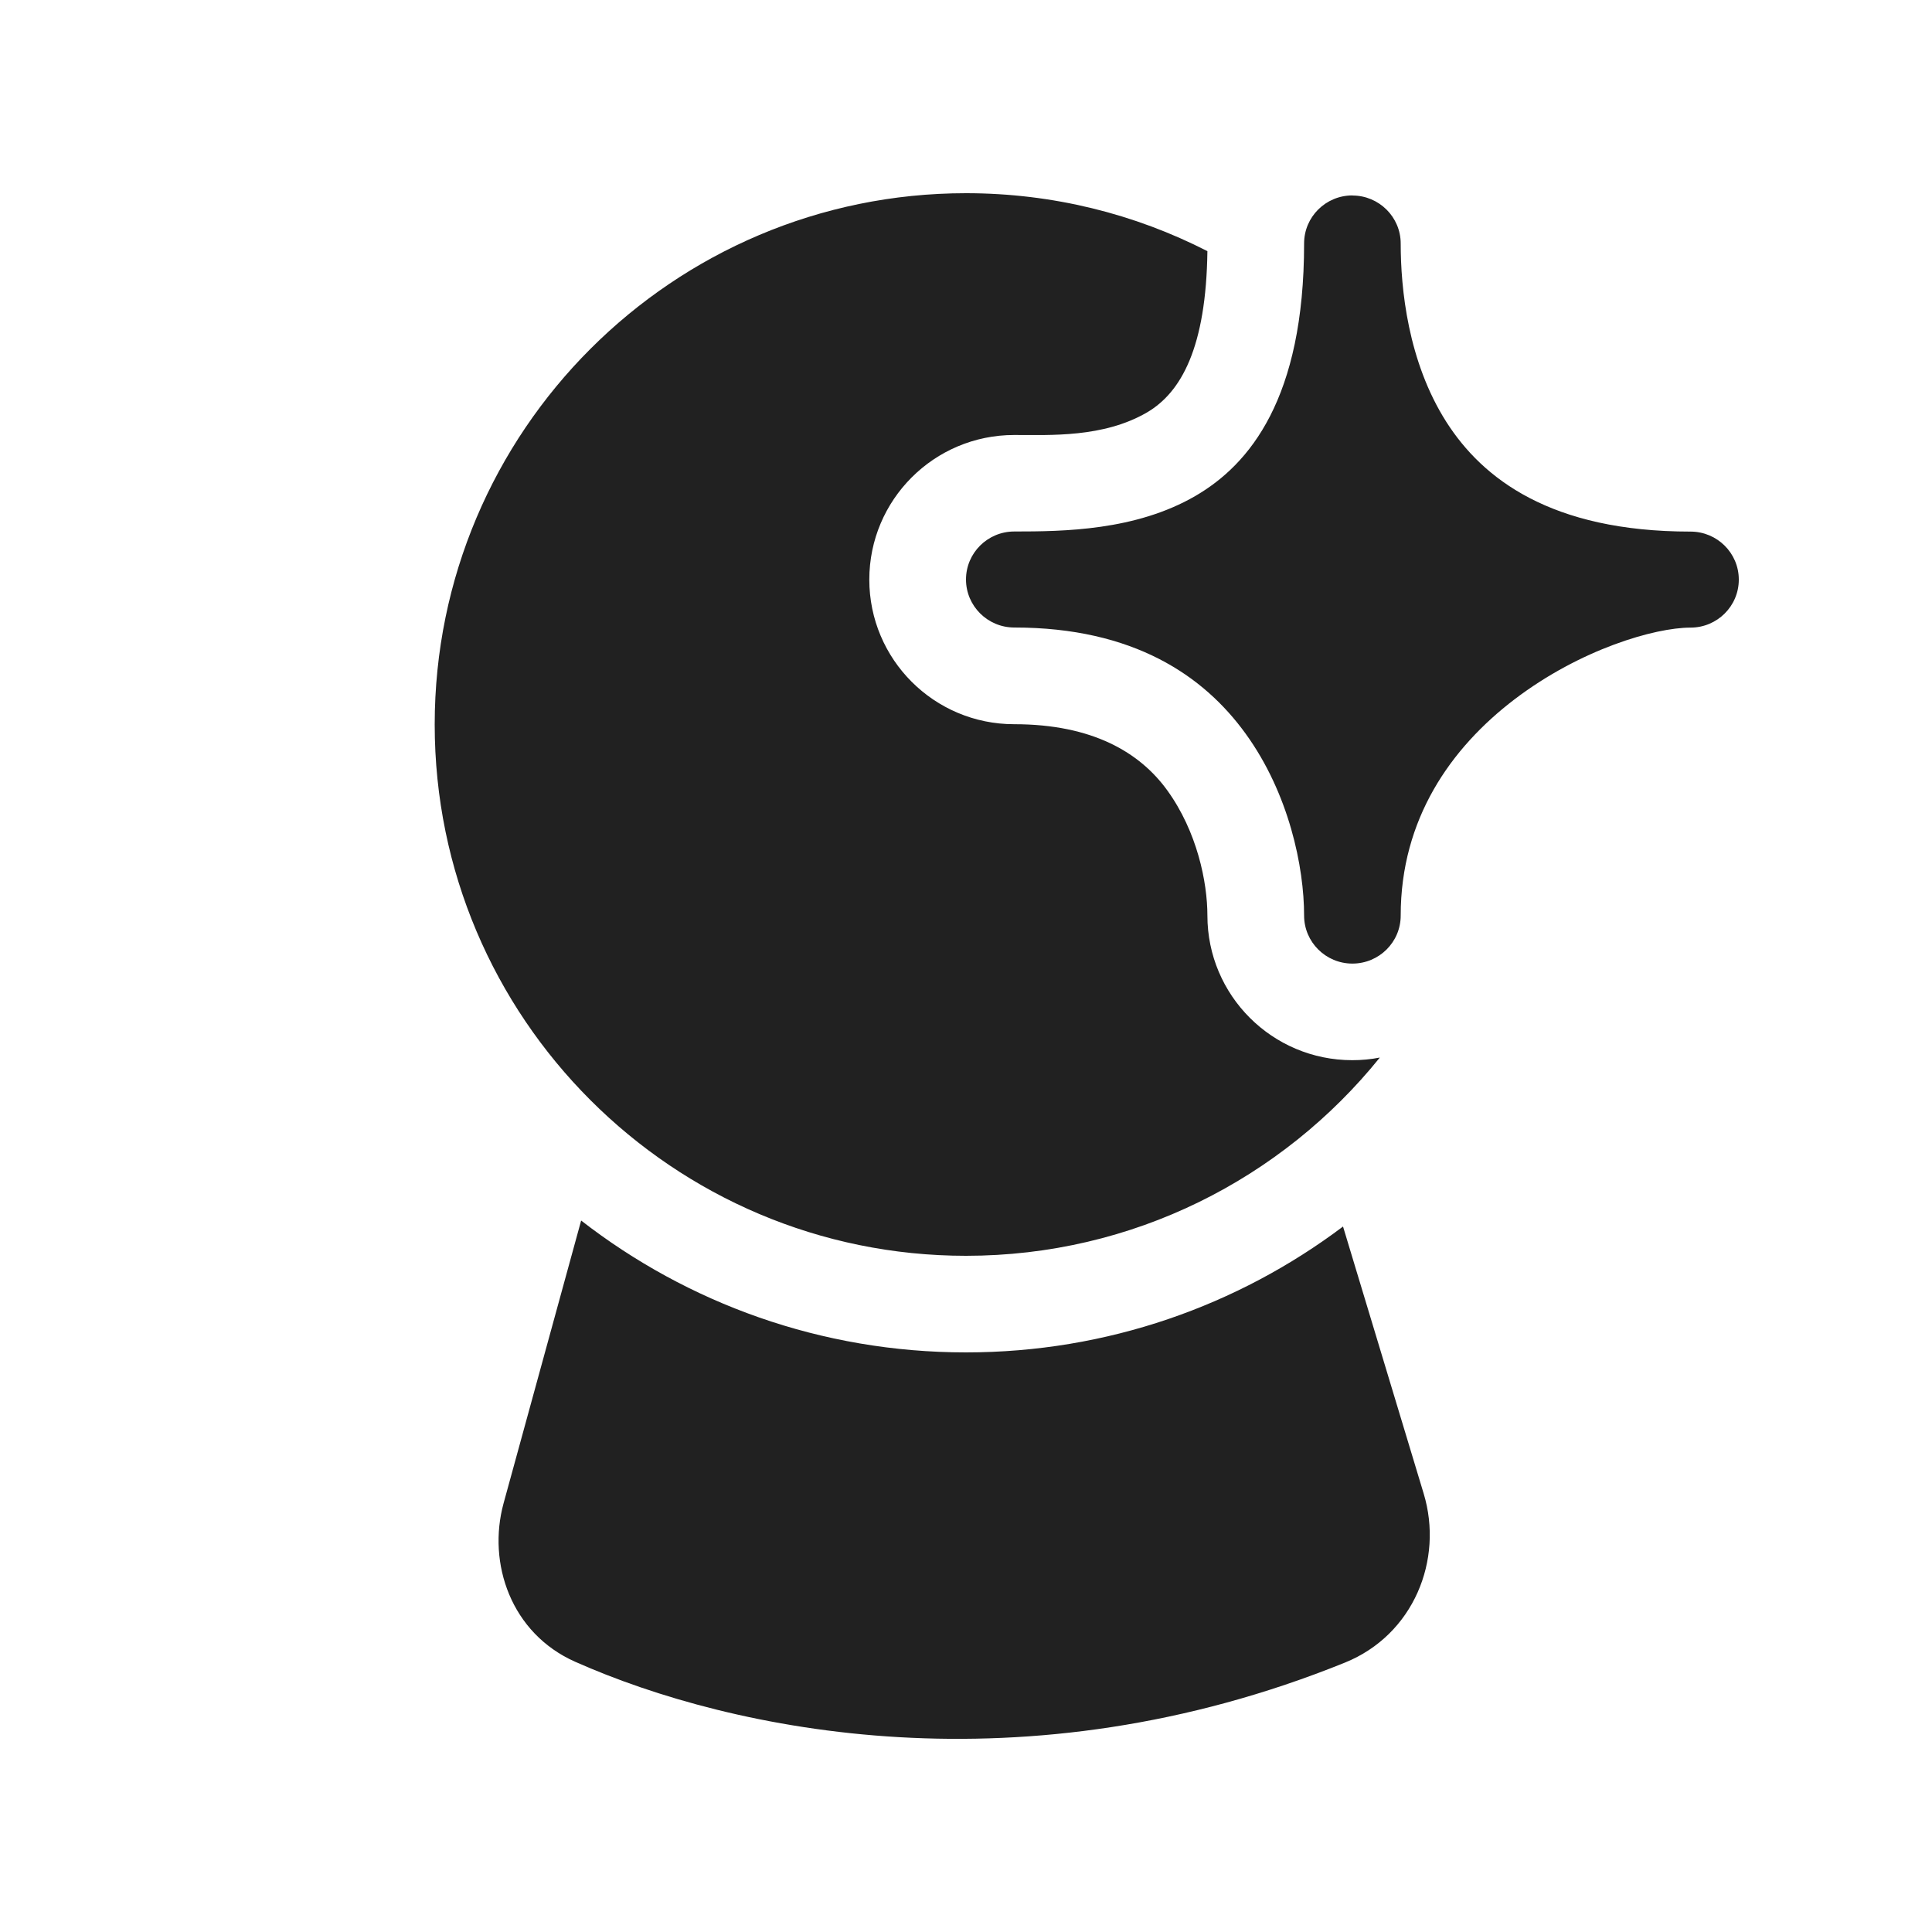 <svg width="20" height="20" viewBox="0 0 20 20" fill="none" xmlns="http://www.w3.org/2000/svg">
<path d="M6.016,12.635c1.101,0.855 2.483,1.365 3.984,1.365c1.464,0 2.816,-0.485 3.903,-1.303l0.835,2.765c0.207,0.685 -0.104,1.461 -0.815,1.749c-3.319,1.343 -6.332,0.719 -7.97,-0.009c-0.663,-0.295 -0.91,-1.019 -0.74,-1.64zM14.283,10.949c-1.008,1.25 -2.553,2.051 -4.283,2.051c-3.035,0 -5.5,-2.465 -5.5,-5.5c0,-3.035 2.465,-5.5 5.5,-5.5c0.9,0 1.749,0.216 2.499,0.6c-0.013,0.993 -0.269,1.462 -0.628,1.671c-0.451,0.261 -0.999,0.232 -1.372,0.232c-0.83,0 -1.5,0.672 -1.5,1.497c0,0.825 0.67,1.497 1.5,1.497c0.811,0 1.301,0.293 1.584,0.684c0.31,0.428 0.416,0.953 0.416,1.297c0,0.825 0.67,1.497 1.5,1.497c0.097,0 0.192,-0.009 0.283,-0.027zM14,2.024c0.276,0 0.5,0.223 0.5,0.497c0,0.463 0.073,1.219 0.472,1.846c0.375,0.588 1.082,1.136 2.528,1.136c0.276,0 0.5,0.222 0.5,0.497c0,0.275 -0.224,0.497 -0.5,0.497c-0.369,0 -1.139,0.223 -1.821,0.742c-0.663,0.505 -1.179,1.242 -1.179,2.239c0,0.275 -0.224,0.497 -0.5,0.497c-0.276,0 -0.5,-0.223 -0.5,-0.497c0,-0.5 -0.155,-1.262 -0.606,-1.884c-0.432,-0.597 -1.157,-1.098 -2.394,-1.098c-0.276,0 -0.5,-0.223 -0.5,-0.497c0,-0.275 0.224,-0.497 0.5,-0.497c0.512,0 1.255,-0.009 1.873,-0.367c0.564,-0.327 1.127,-1.011 1.127,-2.615c0,-0.275 0.224,-0.497 0.5,-0.497z" fill="#212121"/>
</svg>
